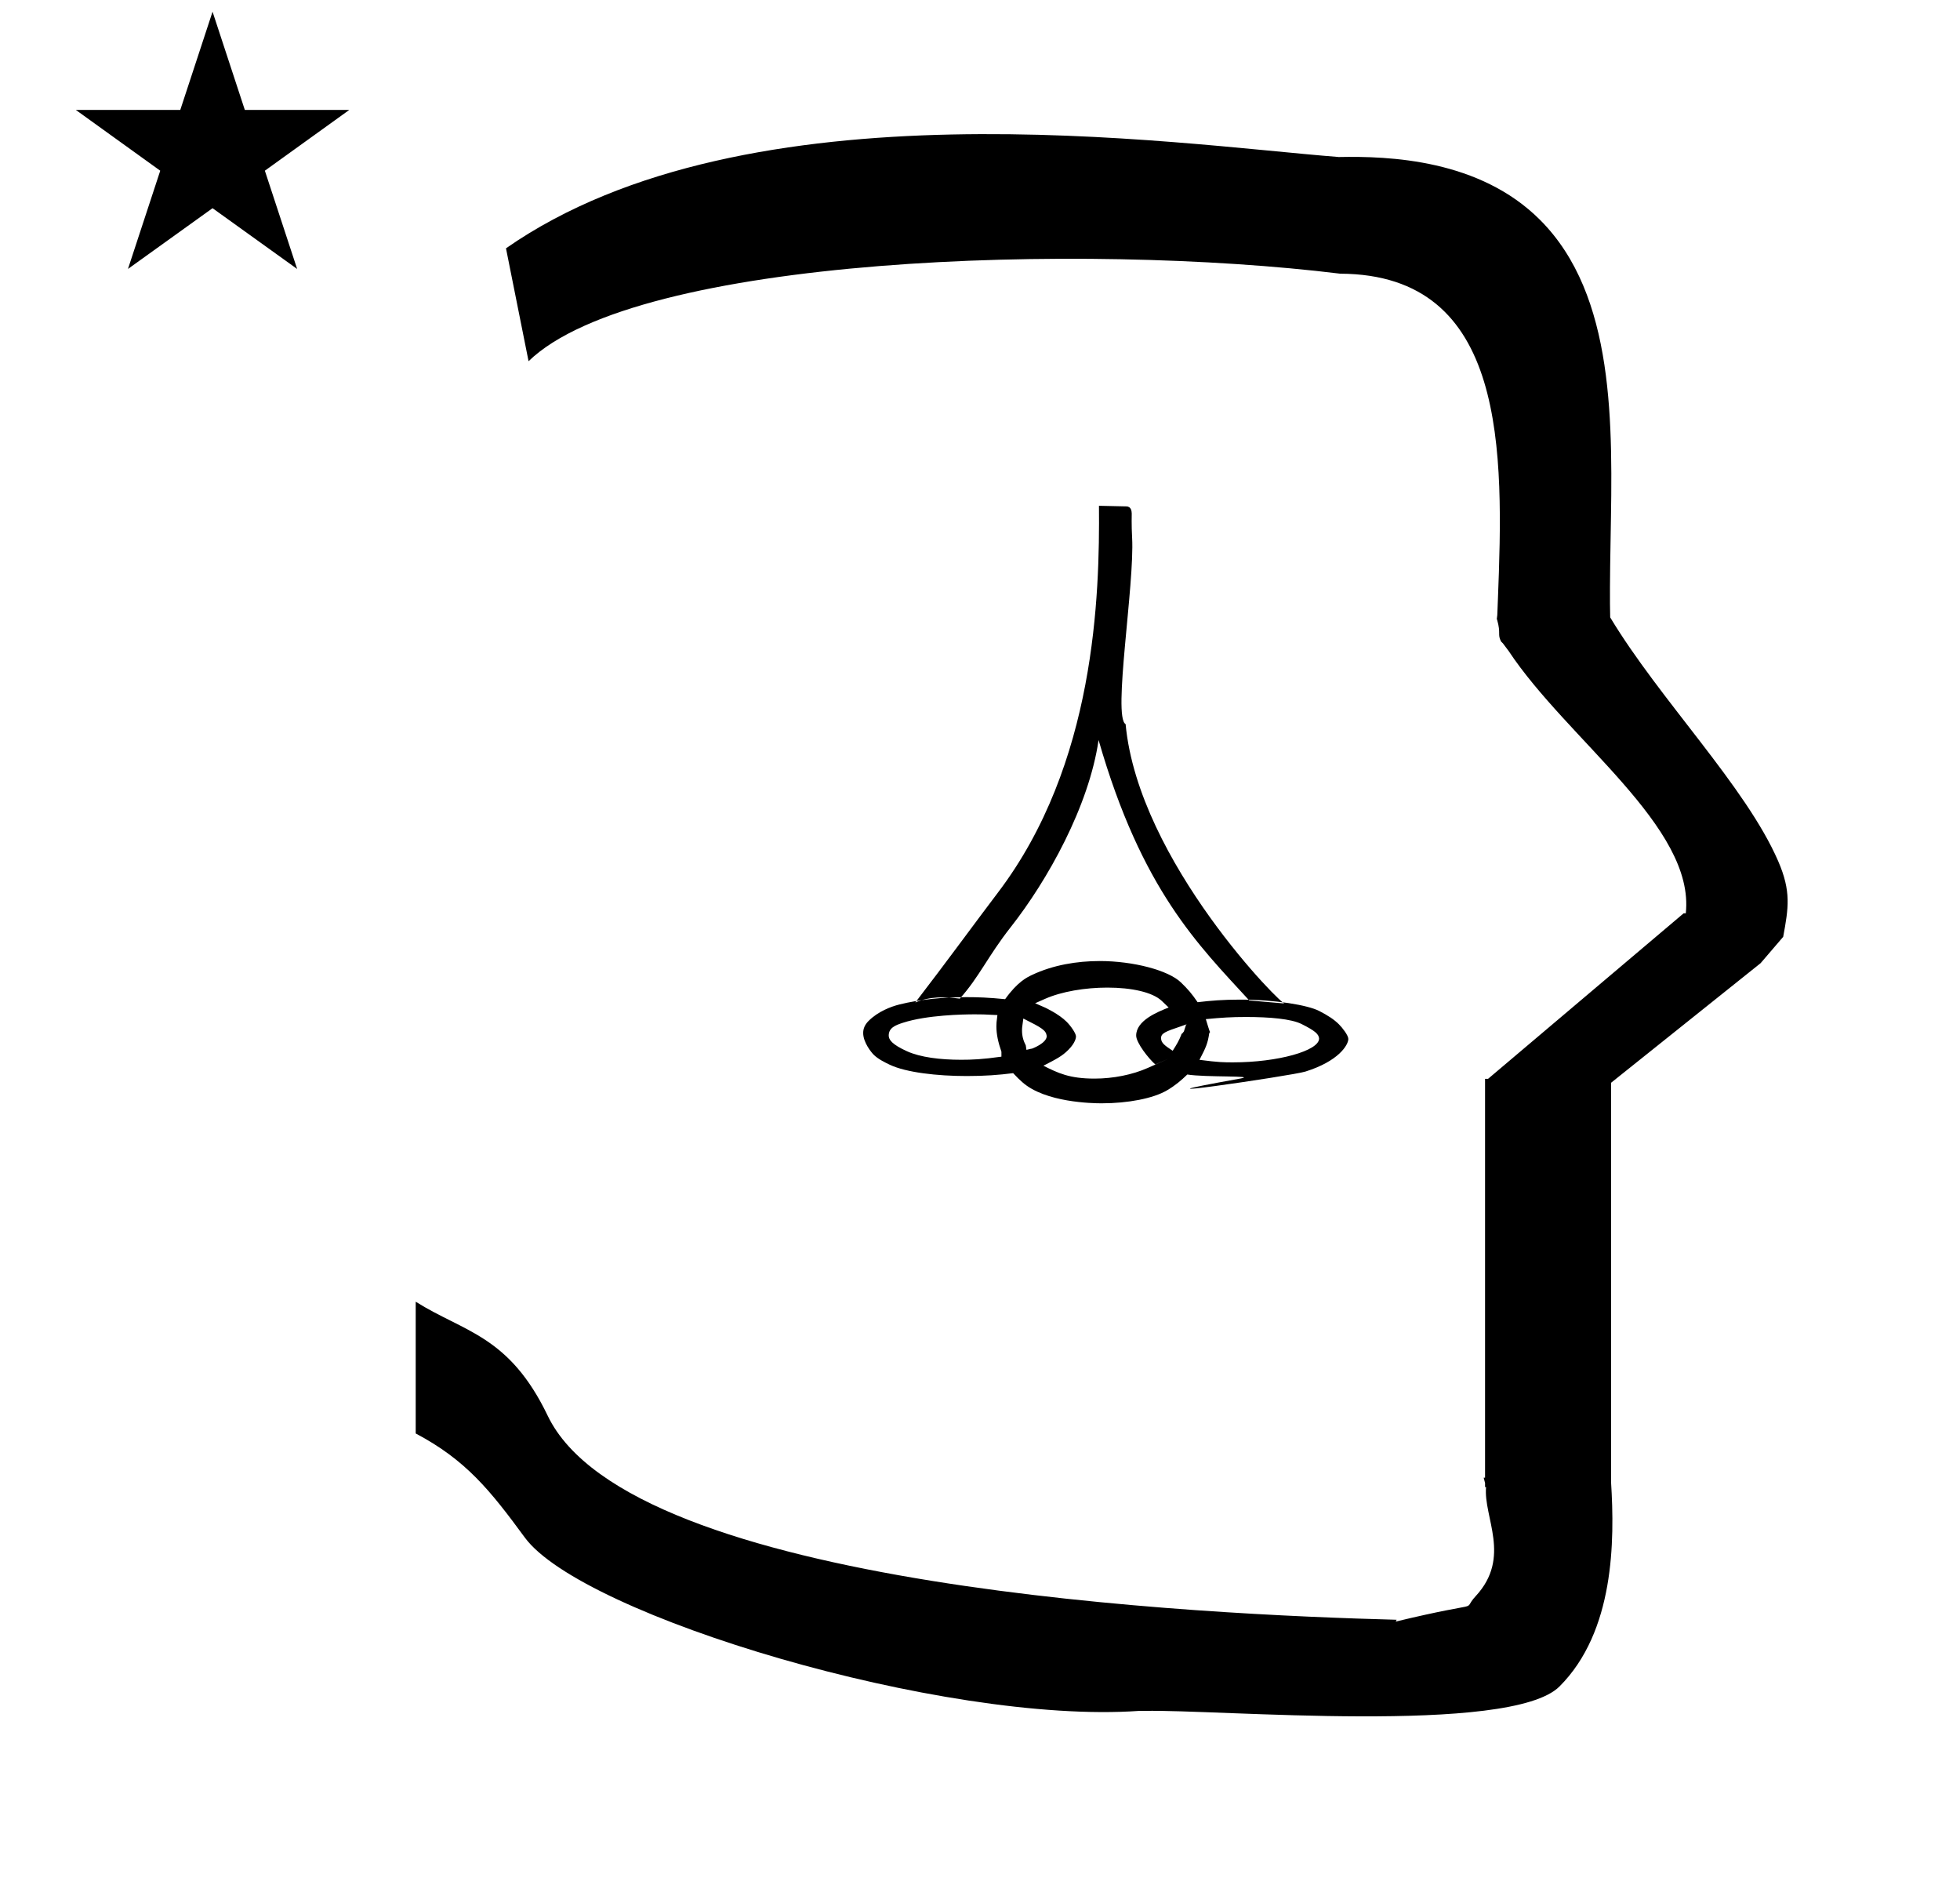 <?xml version="1.0" standalone="no"?>
<!DOCTYPE svg PUBLIC "-//W3C//DTD SVG 1.1//EN" "http://www.w3.org/Graphics/SVG/1.1/DTD/svg11.dtd" >
<svg xmlns="http://www.w3.org/2000/svg" xmlns:xlink="http://www.w3.org/1999/xlink" version="1.1" viewBox="-10 0 1042 1000">
  <g transform="matrix(1 0 0 -1 0 800)">
   <path fill="currentColor"
d="M30.324 741.553h55.515l17.161 52.226l17.16 -52.226h55.516l-44.867 -32.296l17.161 -52.225l-44.97 32.296l-44.971 -32.296l17.161 52.225zM271 608l-12 60c128.725 89.788 355.203 55.363 442.457 48.56
c0 -0.011 0.001 -0.021 0.001 -0.032c27.446 0.582 75.186 -1.321 107.268 -33.403c40.14 -40.14 38.615 -108.841 37.525 -169.365c-0.396 -21.926 -0.434 -33.24 -0.222 -41.946
c26.379 -43.828 72.168 -89.959 89.325 -129.607c6.951 -16.064 5.492 -24.764 2.646 -40.205l-12 -14l-79.501 -63.577v-212.431c1.939 -31.087 1.824 -79.241 -27.416 -108.48c-26.032 -26.032 -182.507 -12.02 -220.584 -13.005
l-2.901 0.013c-103.732 -7.3 -296.108 50.602 -326.603 92.172c-18.506 25.227 -31.401 41.253 -57.995 55.309v70.037c25.817 -16.263 49.624 -17.807 70.19 -60.636c44.219 -92.082 349.455 -105.734 451.309 -108.438l-0.499 -0.963
c50 12 34.151 4.481 42.535 13.536c19.177 20.712 3.979 41.969 5.508 57.965h-0.542v2.149c-0.254 0.99 -0.501 1.941 -0.738 2.849h0.738v207.174v3.487v1.339h1.582l104 88h1.133
c4.983 45.895 -62.838 92.129 -94.216 139.501l-3 4l-1 1c-2.021 3.992 0.044 4.025 -2.084 11.56c-0.037 0.131 -0.189 0.247 -0.175 0.367l0.259 2.072l0.064 1.499
c0.01 0.227 0.15 3.896 0.242 6.244c3.114 79.152 5.197 173.389 -83.815 173.771c-136.35 16.746 -373.536 9.534 -431.49 -46.514zM591.867 514.207c1.396 -24.797 -10.388 -95.429 -3.456 -99.136
c6.806 -73.162 84.556 -151.159 84.647 -148.521l-18.92 1.637c-27.004 29.454 -57.135 58.603 -80.096 138.415c-5.11 -35.143 -27.061 -74.504 -46.785 -99.552c-12.001 -15.241 -16.711 -26.481 -27 -37.912
c-7.875 1.033 -15.75 1.279 -23.625 -2.025c15.433 20.004 33.568 44.83 43.768 58.227c52.073 68.404 54.251 158.214 53.849 205.793c4.845 -0.106 9.689 -0.213 14.536 -0.32c2.726 -0.06 2.837 -2.71 2.885 -3.84
c0.005 -0.128 -0.177 -6.083 0.198 -12.766zM649.155 268.62c-8.941 0 -15.422 -0.535 -22.463 -1.373c-3.125 4.576 -5.197 6.97 -8.896 10.538c-6.65 6.415 -25.283 11.345 -43.137 11.345
c-12.06 0 -24.814 -2.094 -36.011 -7.393c-2.642 -1.25 -7.709 -3.648 -14.292 -12.879c-8.859 0.885 -14.619 1.079 -20.509 1.079c-11.947 0 -24.62 -1.113 -35.766 -3.92c-4.386 -1.104 -11.235 -3.643 -16.304 -8.711
c-2.14 -2.14 -2.877 -4.258 -2.877 -6.452c0 -5.046 4.409 -10.354 5.545 -11.489c2.324 -2.325 5.986 -4.124 8.602 -5.364c8.634 -4.094 25.083 -6.001 40.952 -6.001c9.494 0 16.991 0.56 24.627 1.535
c2.244 -2.401 3.052 -3.171 4.897 -4.815c12.116 -10.797 37.249 -11.22 42.134 -11.22c13.964 0 27.405 2.566 34.77 6.902c4.488 2.644 7.49 5.234 10.784 8.411c9.712 -1.59 37.68 -0.455 28.178 -2.151
c-73.731 -13.162 27.293 1.42 34.601 3.71c17.681 5.54 22.773 14.088 22.824 17.303v0.04c0 1.911 -3.143 5.928 -4.997 7.782c-2.525 2.524 -5.74 4.65 -10.51 7.099c-6.006 3.083 -23.185 6.024 -42.152 6.024z
M691.265 247.904c0 -6.484 -21.989 -12.636 -45.727 -12.636c-4.681 0 -7.717 0 -17.855 1.343c3.438 6.608 4.386 8.693 5.178 14.104c0.627 0.886 0.422 0.753 0.427 0.76
c-0.006 0.086 -0.051 0.181 -0.051 0.181c-0.014 -0.745 -1.819 5.528 -2.18 6.592c8.455 0.81 13.516 1.139 21.364 1.139c12.551 0 24.044 -0.994 29.526 -3.736
c7.389 -3.694 9.029 -5.378 9.318 -7.578v-0.167zM522.39 240.93v-2.628c-10.196 -1.454 -15.756 -1.654 -21.449 -1.654c-11.023 0 -21.619 1.286 -28.773 4.532c-7.892 3.582 -9.698 6.112 -9.698 8.347
c0 4.112 3.599 5.512 7.583 6.801c12.661 4.099 31.888 4.469 38.225 4.469c3.276 0 5.038 -0.011 11.977 -0.392c-0.501 -3.95 -0.542 -4.279 -0.542 -5.945c0 -4.328 0.953 -8.6 2.678 -13.529zM607.258 248.177
c0 2.546 2.341 3.487 10.378 6.194c1.783 0.6 3.321 1.176 3.321 1.176l-0.435 -0.338l-1.128 -3.509l-1.35 -1.688c-0.396 -0.022 1.35 1.688 0 0c-1.351 -3.375 -2.327 -4.984 -4.605 -8.581
c-4.156 2.767 -6.182 4.115 -6.182 6.745zM594.026 249.505c0 -3.864 6.715 -12.347 10.181 -15.354l6.982 3.037l-10.904 -4.844c-8.329 -3.7 -18.55 -5.709 -28.399 -5.709c-13.451 0 -19.435 2.984 -27.17 6.844
c7.095 3.651 9.932 5.111 13.236 8.416c3.901 3.901 4.077 6.64 4.077 7.102c0 0.045 -0.002 0.068 -0.002 0.068c0 1.537 -2.606 5.412 -4.956 7.76c-4.23 4.231 -11.489 7.565 -11.489 7.565
l-5.274 2.301l5.261 2.333c8.802 3.901 21.341 5.989 33.124 5.989c12.874 0 23.986 -2.412 28.942 -7.069c0.448 -0.422 0.448 -0.422 3.661 -3.517c-6.251 -2.479 -17.27 -6.983 -17.27 -14.922zM546.478 249.255
c0 -3.757 -7.641 -6.625 -7.737 -6.66c-0.115 -0.042 -0.008 -0.007 -0.881 -0.157l-2.165 -0.524l-0.366 2.396c-1.303 2.439 -1.991 5.037 -1.991 7.873c0 1.386 0 1.386 0.696 6.382
c10.133 -5.07 12.028 -6.261 12.444 -9.309z" />
  </g>

</svg>
